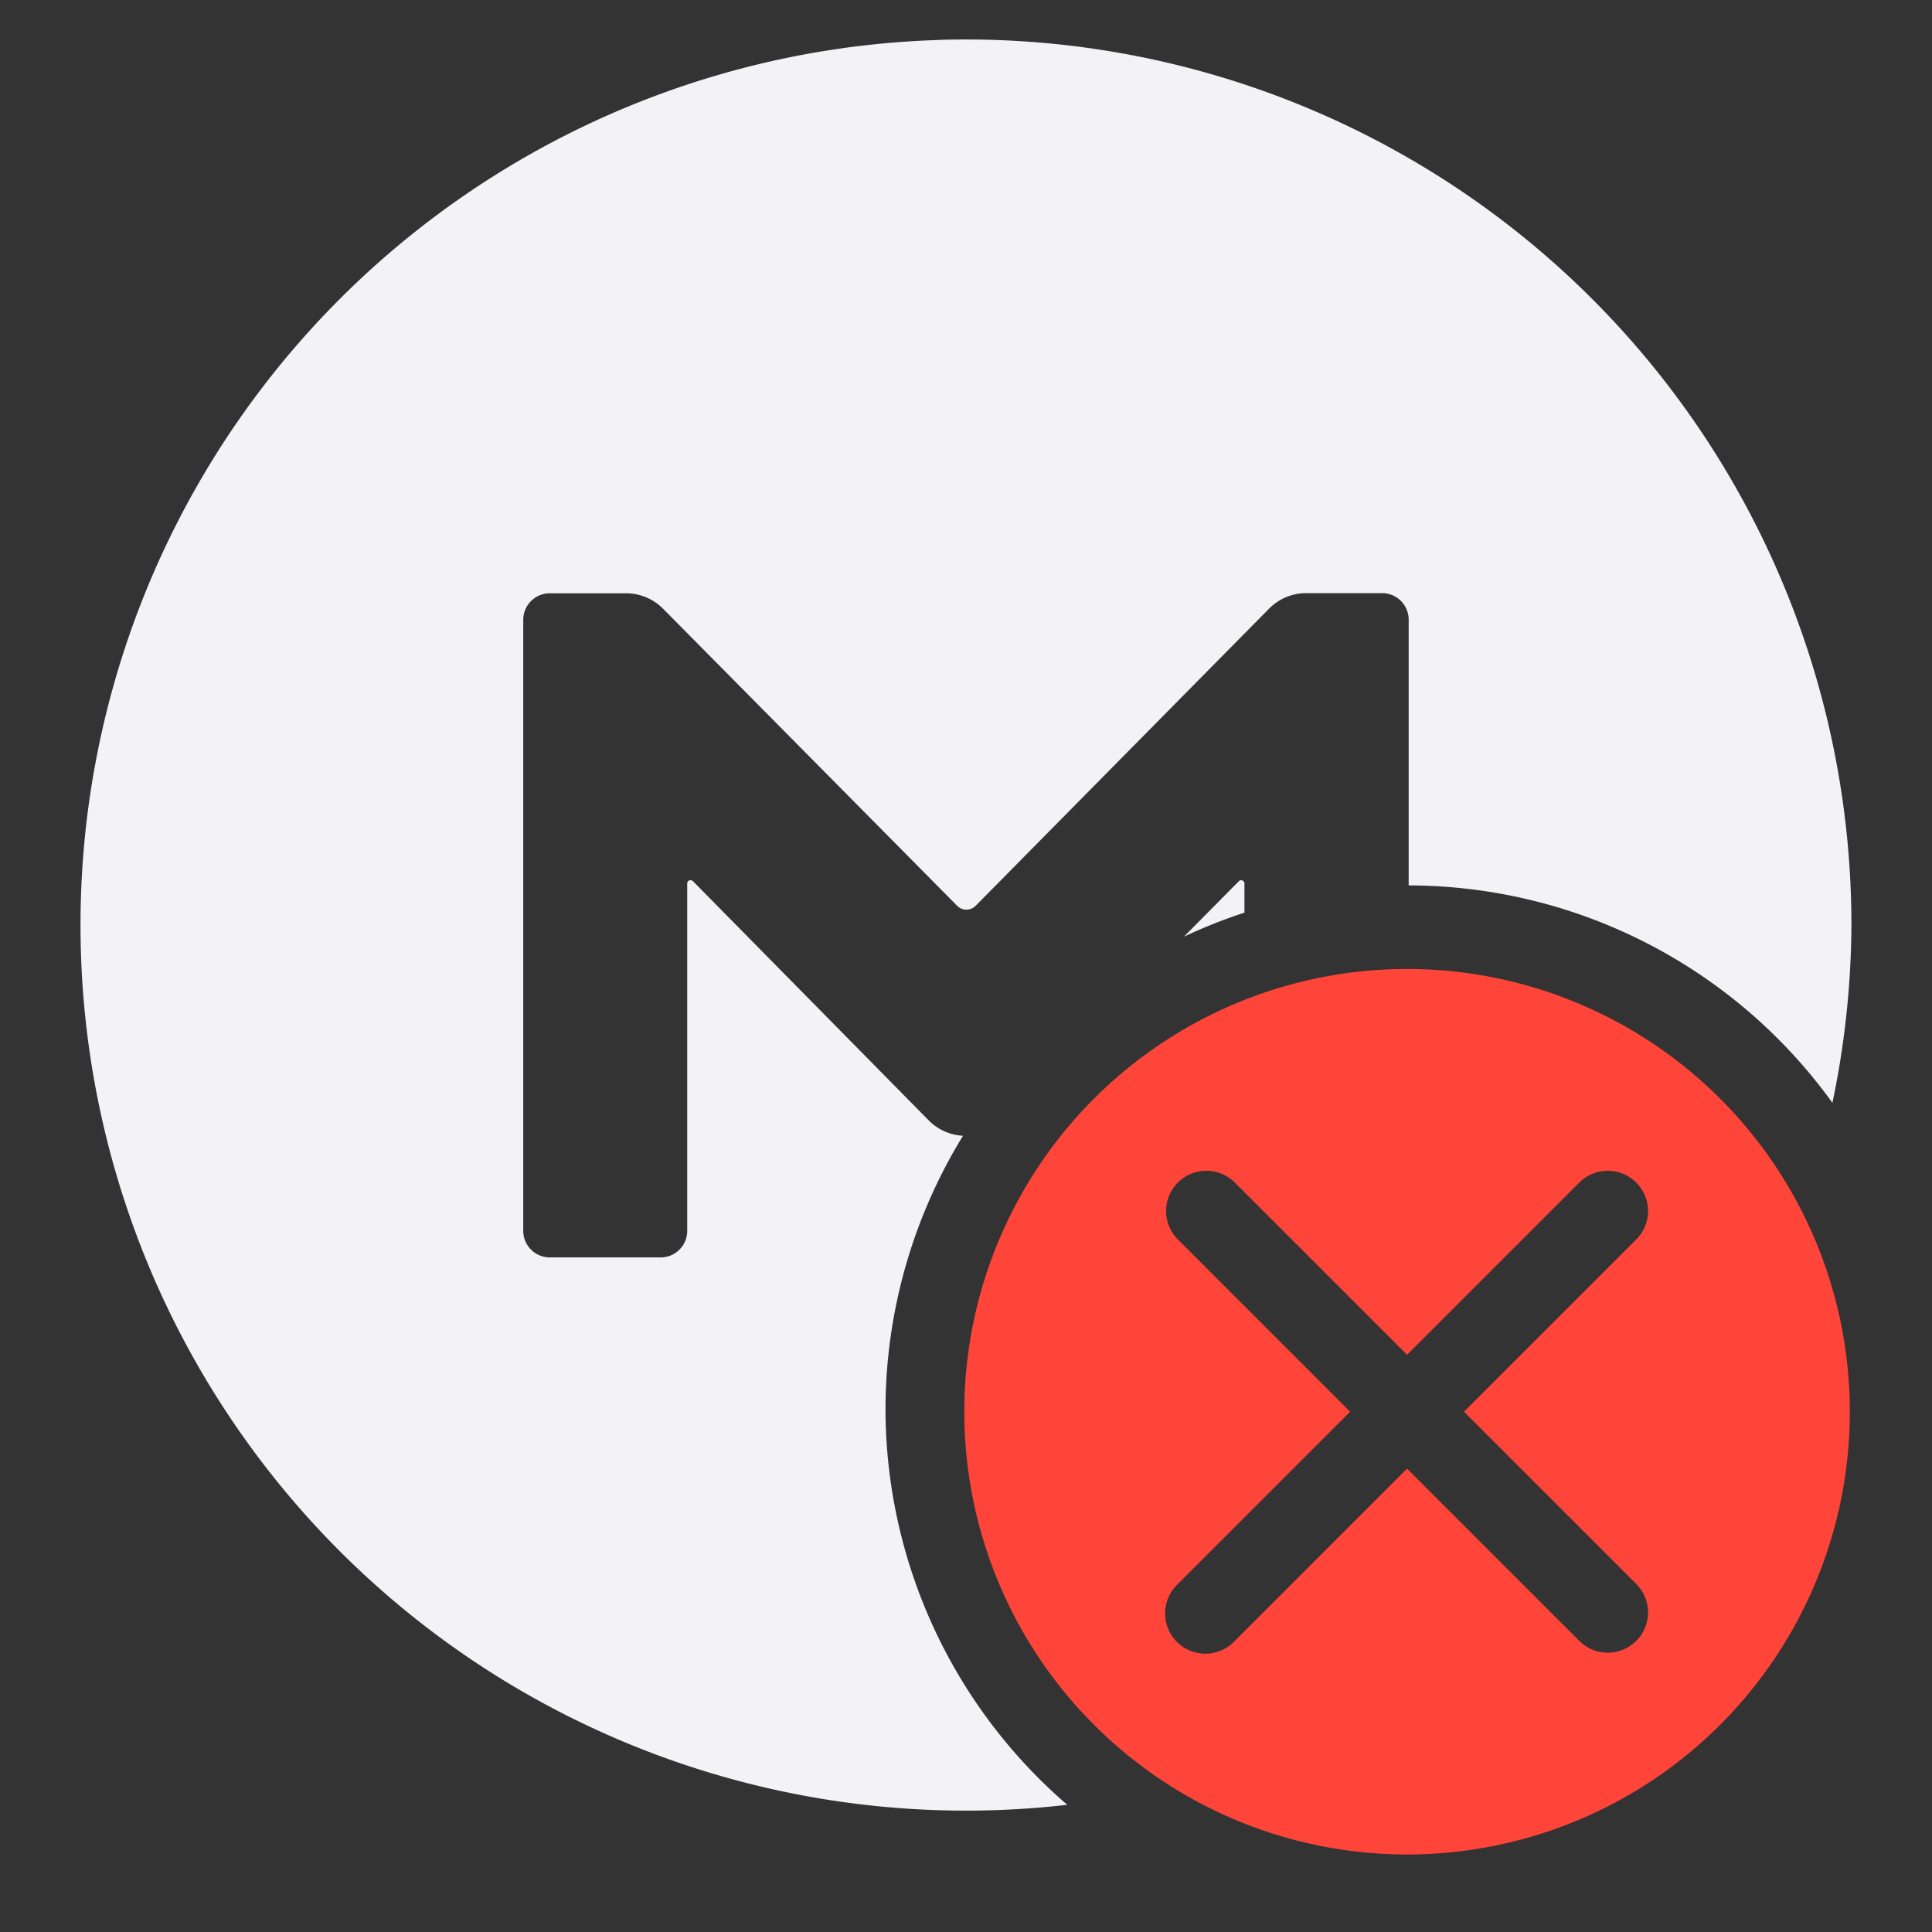 <svg height="24" width="24" xmlns="http://www.w3.org/2000/svg"><rect width="100%" height="100%" fill="#333333" stroke="none"/><g fill-rule="evenodd"><path d="m11.684.496a11 11 0 0 0 -10.684 11 11 11 0 0 0 12.258 10.924 6.5 6.5 0 0 1 -2.258-4.92 6.5 6.5 0 0 1 .963-3.391.646.646 0 0 1 -.428-.193l-2.928-2.971a.041.041 0 0 0 -.014-.008.041.041 0 0 0 -.035.002.041.041 0 0 0 -.021.035v4.316a.33.33 0 0 1 -.33.33h-1.377a.33.33 0 0 1 -.33-.33v-7.59a.33.33 0 0 1 .33-.33h.947a.648.648 0 0 1 .461.193l3.652 3.689a.162.162 0 0 0 .23 0l3.645-3.691a.648.648 0 0 1 .461-.193h.943a.33.33 0 0 1 .33.33v3.301a6.5 6.5 0 0 1 5.264 2.701 11 11 0 0 0 .236-2.205 11 11 0 0 0 -11.316-11zm3.727 10.439a.041.041 0 0 0 -.008.002.041.041 0 0 0 -.014.01l-.682.689a6.5 6.5 0 0 1 .752-.299v-.361a.041.041 0 0 0 -.012-.029.041.041 0 0 0 -.01-.008.041.041 0 0 0 -.027-.004z" fill="#f2f2f7"/><path d="m11.979 17.537a5.5 5.5 0 1 0 5.5-5.5 5.5 5.5 0 0 0 -5.5 5.5zm6.207 0 2.146-2.146a.5.5 0 0 0 -.707-.707l-2.146 2.146-2.146-2.146a.5.5 0 0 0 -.707.707l2.146 2.146-2.146 2.146a.5.5 0 1 0 .707.707l2.146-2.146 2.146 2.146a.5.5 0 0 0 .707-.707z" fill="#ff453a"/></g></svg>